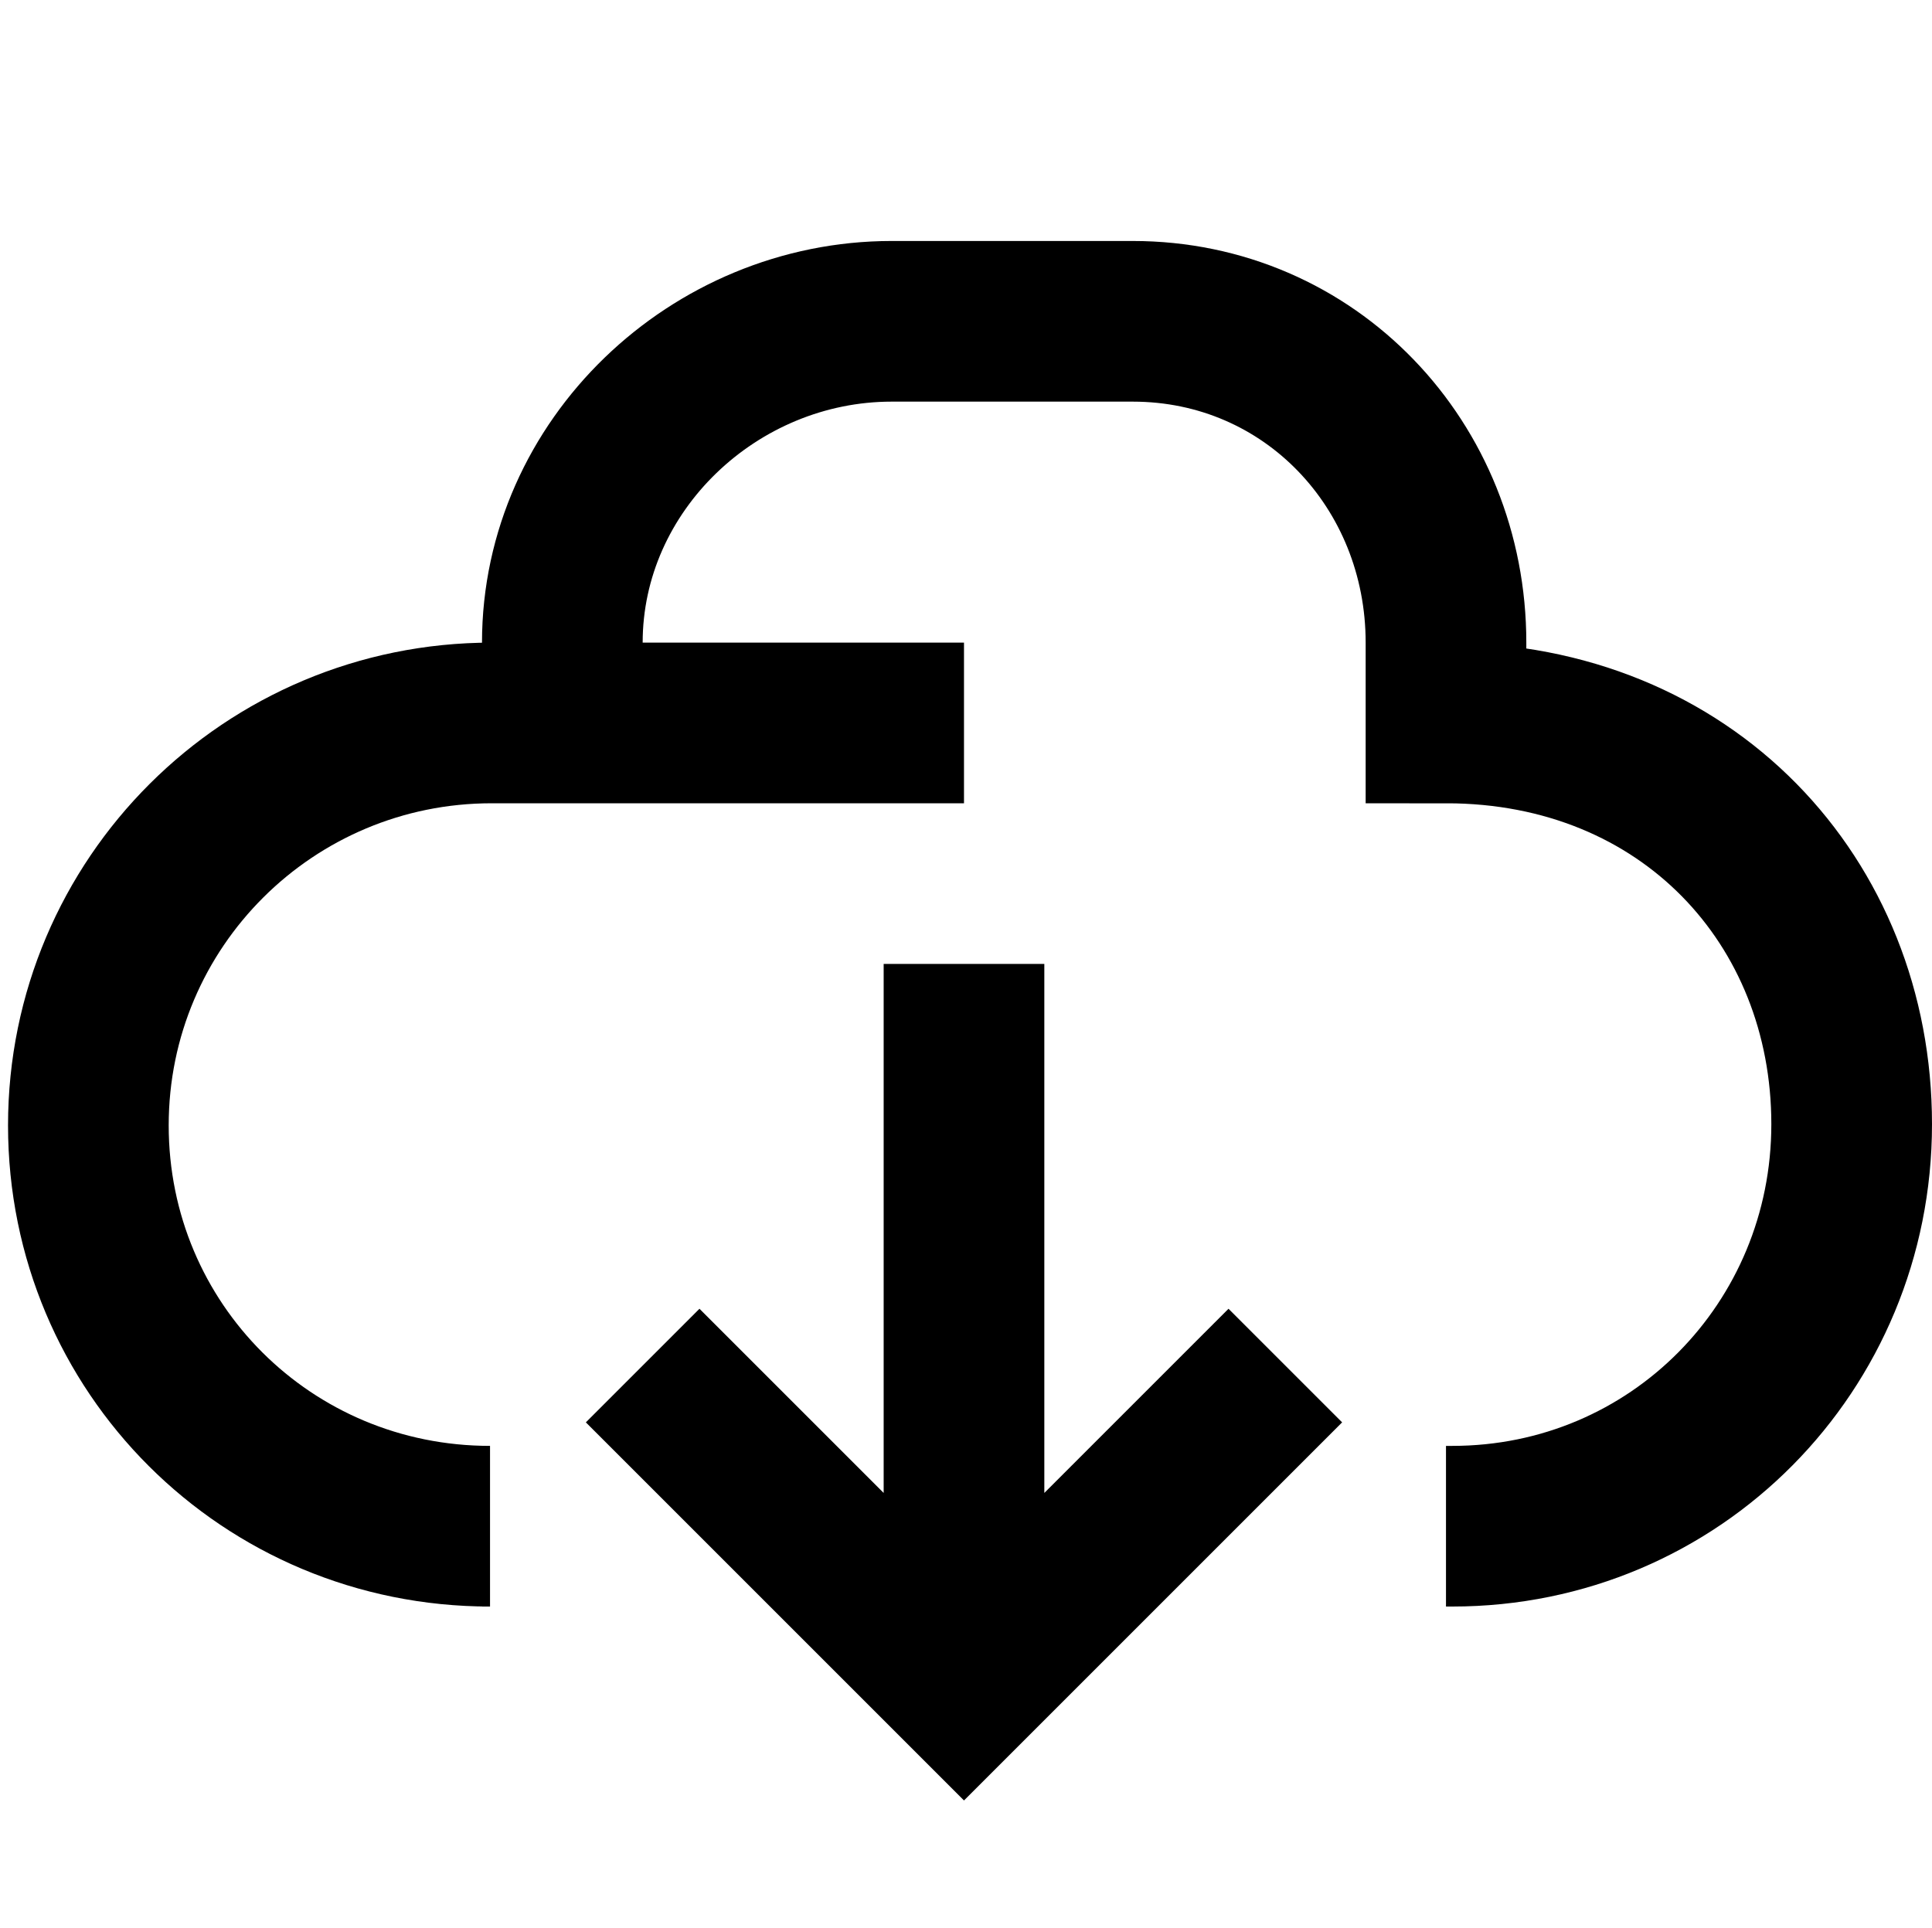 <?xml version="1.0" encoding="utf-8"?>
<!-- Generator: Adobe Illustrator 17.1.0, SVG Export Plug-In . SVG Version: 6.00 Build 0)  -->
<!DOCTYPE svg PUBLIC "-//W3C//DTD SVG 1.1//EN" "http://www.w3.org/Graphics/SVG/1.1/DTD/svg11.dtd">
<svg version="1.1"  xmlns="http://www.w3.org/2000/svg" xmlns:xlink="http://www.w3.org/1999/xlink" x="0px" y="0px"
	 viewBox="0 0 24.05 24" enable-background="new 0 0 24.05 24" xml:space="preserve">
<g id="cloud-download">
	<rect  x="0" y="0" fill="none" width="24" height="24"/>
	<path fill="none" stroke="#000000" stroke-width="2" stroke-miterlimit="10" d="M12,12v8 M8,17l4,4l4-4 M18,19h0.079
		c2.773,0,4.971-2.232,4.971-5.005S21,9,18,9V8c0-2.209-1.691-4-3.9-4h-3C8.891,4,7,5.791,7,8v1 M12,9H6.121
		C3.348,9,1.1,11.238,1.1,14.01S3.327,19,6.1,19H6"/>
</g>
</svg>
